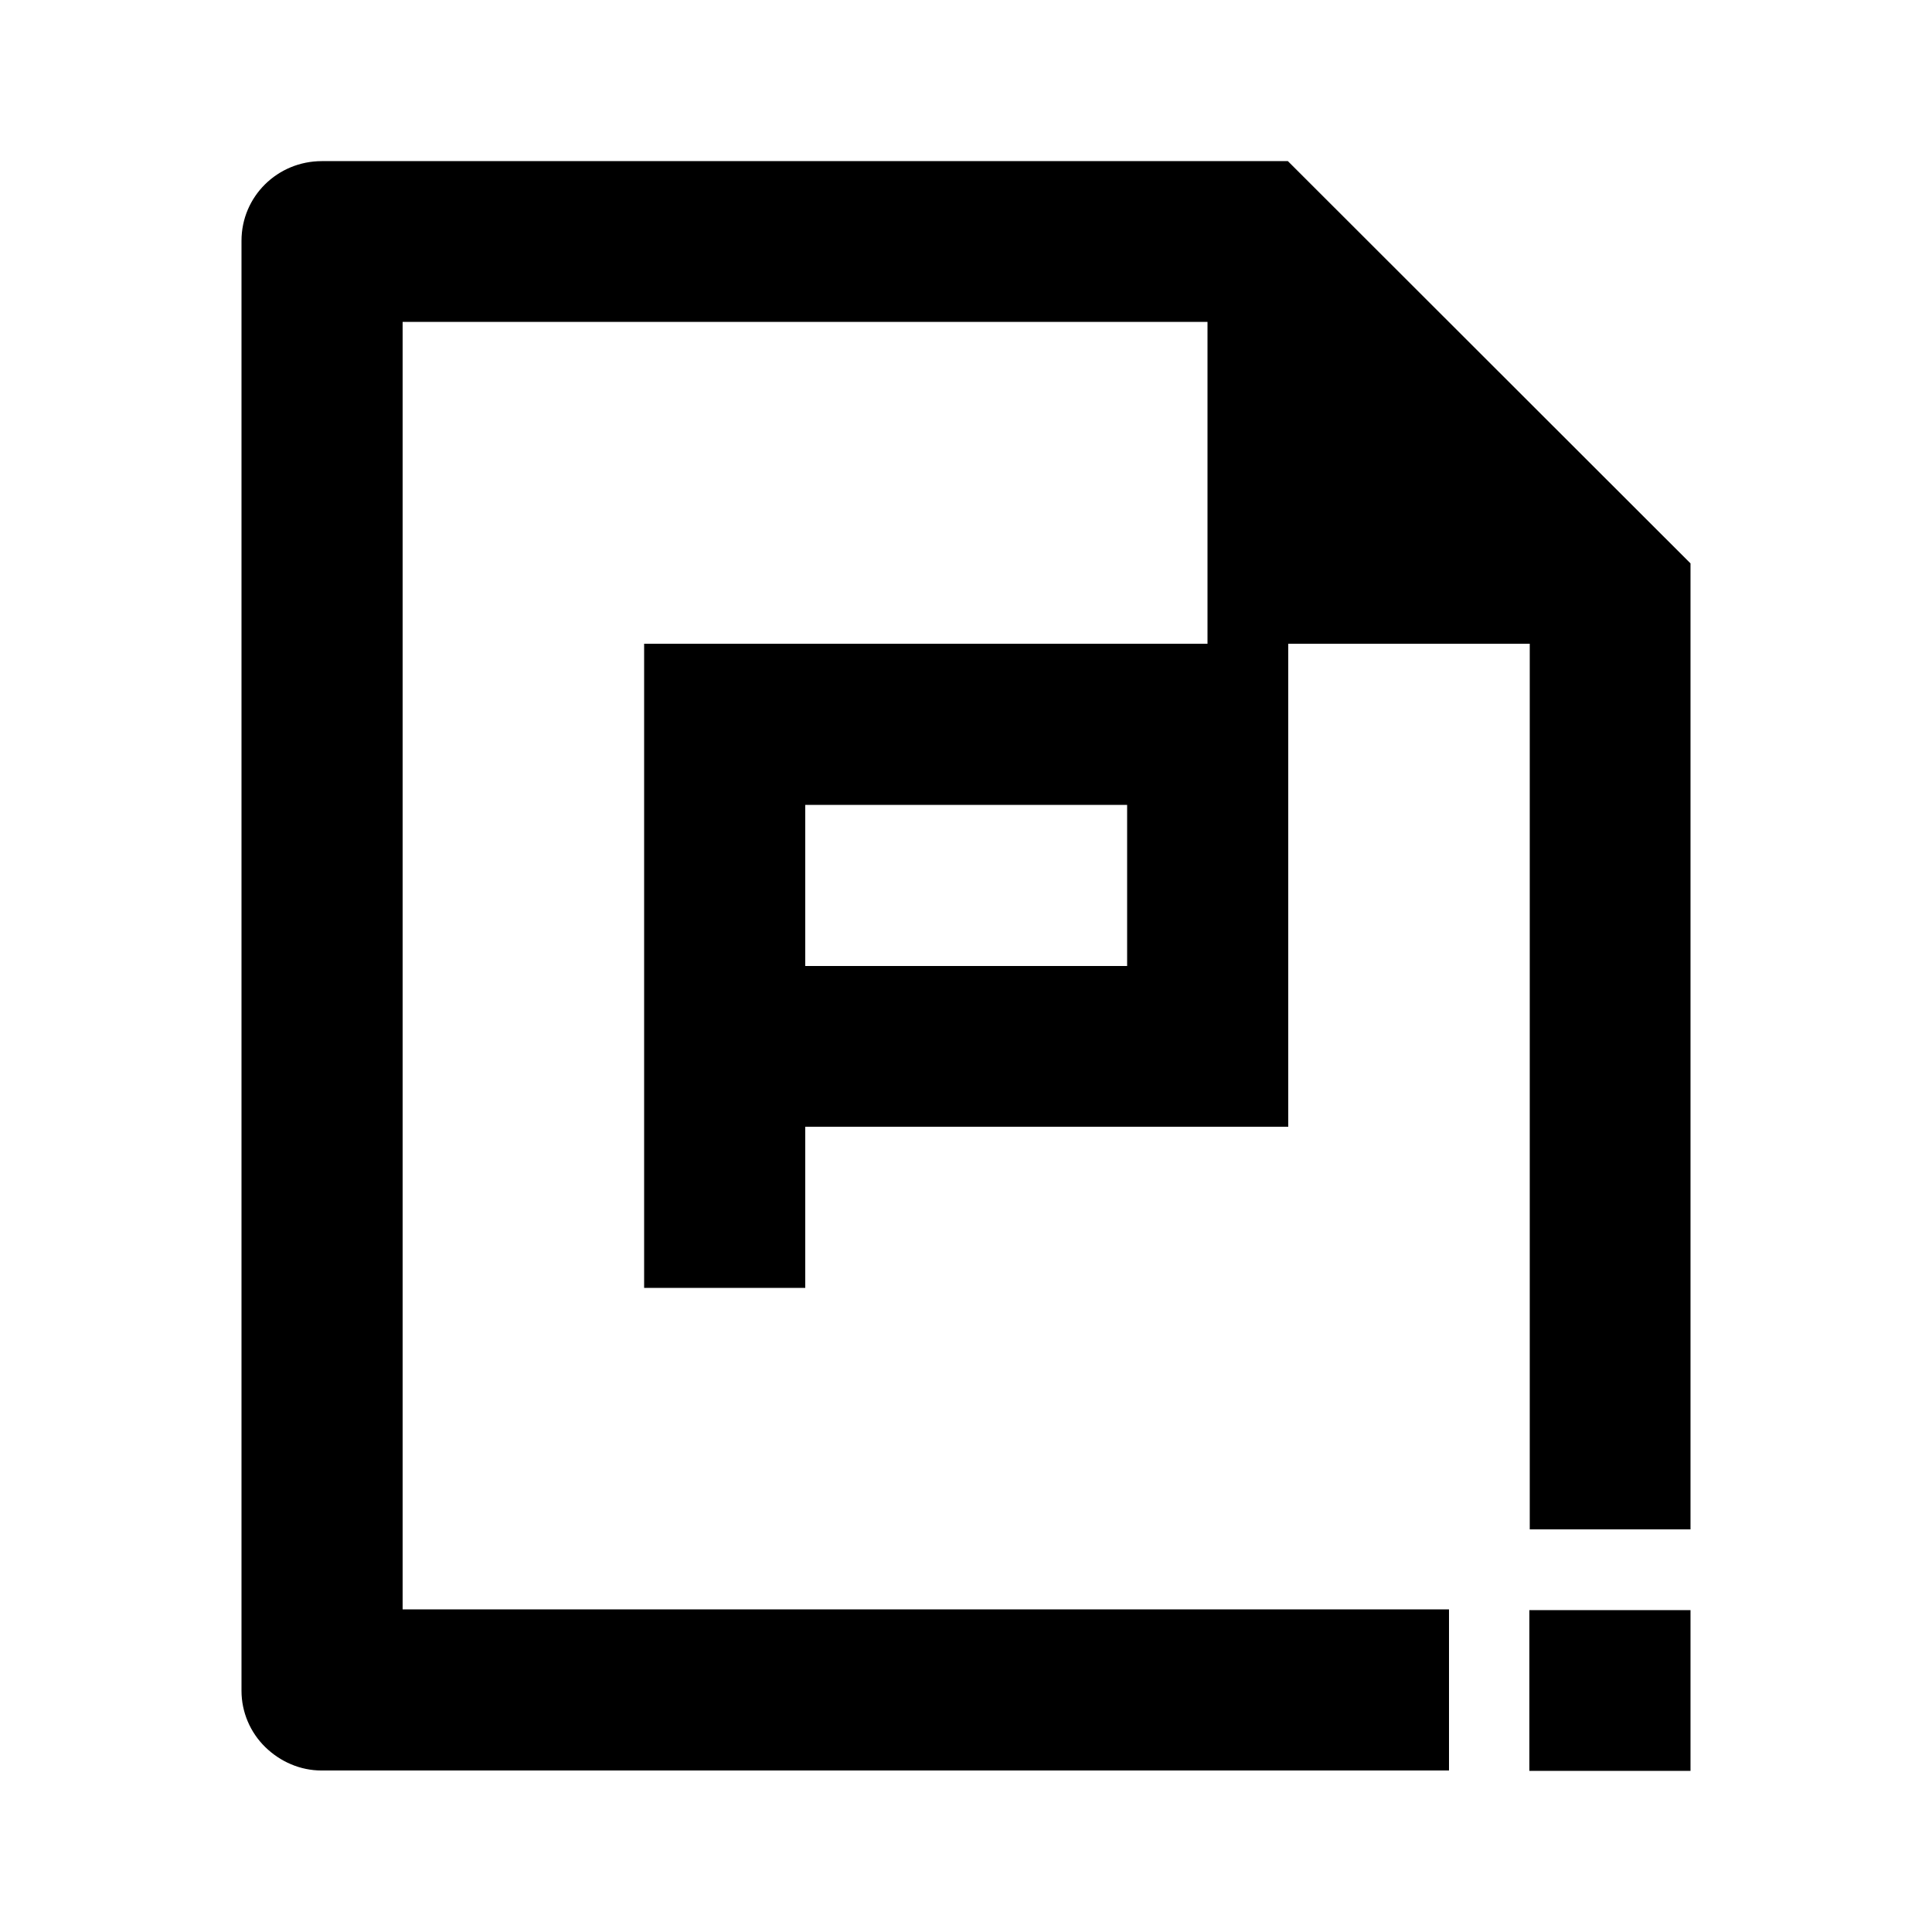 <?xml version="1.0" encoding="utf-8"?>
<!-- Generator: Adobe Illustrator 25.4.1, SVG Export Plug-In . SVG Version: 6.00 Build 0)  -->
<svg version="1.1" id="Layer_1" xmlns="http://www.w3.org/2000/svg" xmlns:xlink="http://www.w3.org/1999/xlink" x="0px" y="0px"
	 viewBox="0 0 512 512" enable-background="new 0 0 512 512" xml:space="preserve">
<g>
	<path d="M106.7,85.3H320v85.3H170.7v170.7h42.7v-42.7h128v-128h64v234.7H448v-256L341.3,42.7h-256C73.5,42.7,64,52.1,64,63.8
		l0,384.3c0,5.6,2.3,11,6.3,14.9s9.3,6.2,14.9,6.2H384v-42.7H106.7V85.3z M298.7,256h-85.3v-42.7h85.3V256z"/>
	<polygon points="405.3,426.7 405.3,469.3 426.7,469.3 426.8,469.3 448,469.3 448,426.7 	"/>
</g>
</svg>
